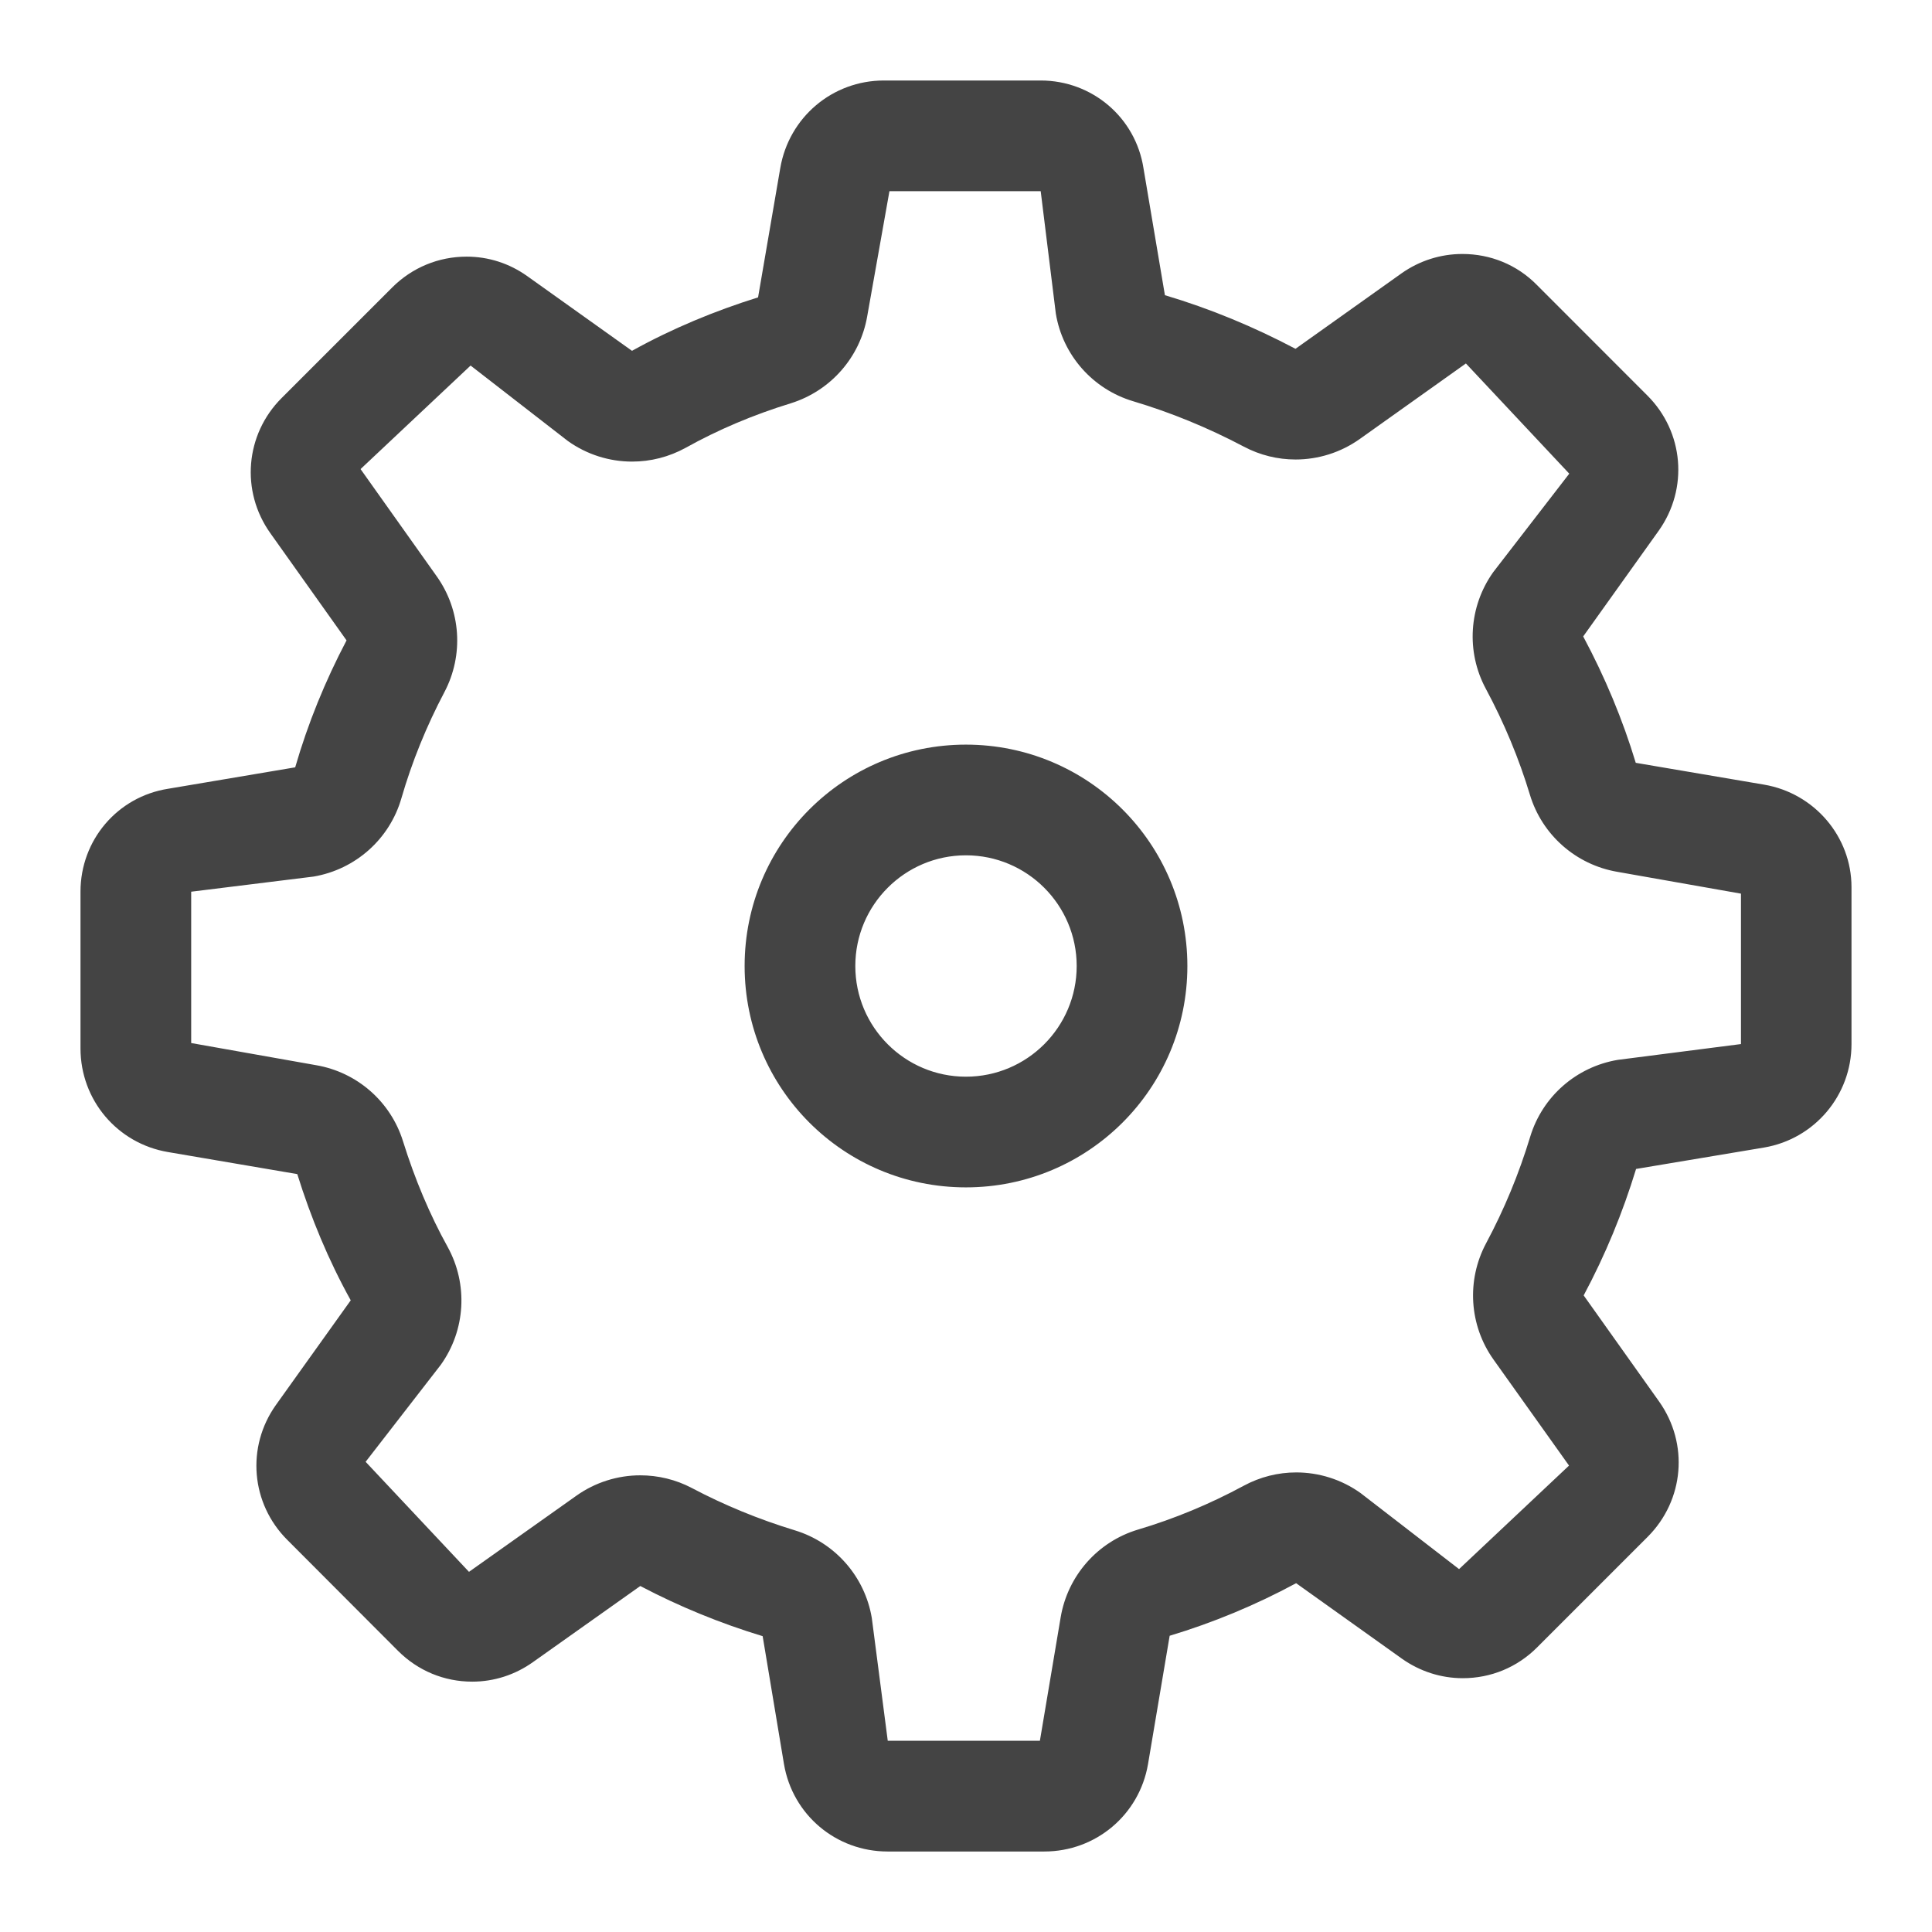 <!-- Generated by IcoMoon.io -->
<svg version="1.1" xmlns="http://www.w3.org/2000/svg" width="24" height="24" viewBox="0 0 24 24">
<title>gear</title>
<path fill="#444" d="M21.914 9.747l-1.594-0.271c-0.163-0.539-0.383-1.066-0.653-1.57l0.938-1.313c0.372-0.524 0.312-1.227-0.14-1.679l-1.375-1.376c-0.247-0.25-0.575-0.383-0.924-0.383-0.27 0-0.532 0.083-0.755 0.24l-1.318 0.938c-0.519-0.274-1.058-0.498-1.622-0.666l-0.266-1.576c-0.098-0.633-0.64-1.091-1.277-1.091h-1.948c-0.64 0-1.179 0.458-1.287 1.087l-0.276 1.607c-0.54 0.169-1.067 0.387-1.566 0.664l-1.3-0.927c-0.224-0.16-0.484-0.243-0.754-0.243-0.35 0-0.677 0.136-0.924 0.382l-1.375 1.375c-0.451 0.451-0.512 1.155-0.14 1.678l0.947 1.332c-0.266 0.506-0.48 1.031-0.638 1.577l-1.577 0.266c-0.633 0.099-1.090 0.64-1.090 1.278v1.947c0 0.642 0.457 1.181 1.086 1.288l1.607 0.274c0.169 0.542 0.387 1.069 0.664 1.568l-0.928 1.298c-0.373 0.523-0.312 1.227 0.14 1.678l1.375 1.378c0.247 0.247 0.573 0.383 0.922 0.383 0.27 0 0.532-0.084 0.755-0.243l1.333-0.945c0.485 0.255 0.998 0.465 1.52 0.623l0.265 1.59c0.107 0.63 0.648 1.085 1.287 1.085h1.947c0.639 0 1.18-0.455 1.288-1.085l0.269-1.595c0.542-0.163 1.069-0.382 1.571-0.653l1.316 0.939c0.223 0.157 0.484 0.241 0.754 0.241 0.349 0 0.675-0.134 0.924-0.383l1.375-1.375c0.451-0.454 0.512-1.154 0.14-1.679l-0.937-1.318c0.27-0.505 0.484-1.025 0.651-1.571l1.59-0.266c0.629-0.107 1.086-0.65 1.086-1.285v-1.95c0-0.624-0.457-1.166-1.086-1.273zM21.625 12.97l-1.528 0.196c-0.514 0.086-0.936 0.454-1.088 0.954-0.142 0.467-0.322 0.901-0.548 1.324-0.246 0.461-0.21 1.021 0.092 1.445l0.938 1.317-1.366 1.286-1.224-0.945c-0.238-0.17-0.518-0.256-0.799-0.256-0.224 0-0.448 0.055-0.653 0.166-0.42 0.227-0.861 0.41-1.312 0.544-0.501 0.15-0.874 0.573-0.961 1.090l-0.258 1.533h-1.89l-0.198-1.524c-0.086-0.516-0.457-0.938-0.957-1.090-0.443-0.135-0.873-0.311-1.278-0.525-0.201-0.106-0.421-0.158-0.641-0.158-0.28 0-0.559 0.086-0.795 0.254l-1.333 0.945-1.284-1.367 0.933-1.204c0.309-0.431 0.342-1.002 0.085-1.467-0.219-0.395-0.406-0.837-0.554-1.312-0.154-0.493-0.571-0.857-1.080-0.944l-1.551-0.275v-1.88l1.521-0.188c0.52-0.089 0.945-0.466 1.091-0.975 0.13-0.449 0.31-0.893 0.534-1.317 0.242-0.46 0.205-1.015-0.096-1.438l-0.946-1.332 1.367-1.286 1.208 0.937c0.238 0.17 0.518 0.256 0.798 0.256 0.229 0 0.458-0.057 0.667-0.172 0.398-0.222 0.837-0.409 1.307-0.553 0.493-0.155 0.859-0.571 0.947-1.081l0.276-1.553h1.879l0.188 1.521c0.086 0.517 0.46 0.94 0.963 1.089 0.463 0.138 0.925 0.327 1.372 0.563 0.202 0.107 0.422 0.16 0.643 0.16 0.281 0 0.56-0.086 0.798-0.255l1.318-0.938 1.284 1.369-0.945 1.224c-0.303 0.426-0.339 0.987-0.092 1.447 0.229 0.426 0.413 0.87 0.548 1.317 0.151 0.5 0.572 0.87 1.086 0.958l1.536 0.271v1.869zM11.999 9.25c-1.52 0-2.749 1.23-2.749 2.75 0 1.521 1.229 2.75 2.749 2.75s2.751-1.229 2.751-2.75c0-1.52-1.231-2.75-2.751-2.75zM11.999 13.375c-0.758 0-1.374-0.616-1.374-1.375s0.616-1.375 1.374-1.375c0.759 0 1.376 0.616 1.376 1.375s-0.617 1.375-1.376 1.375z"></path>
</svg>
